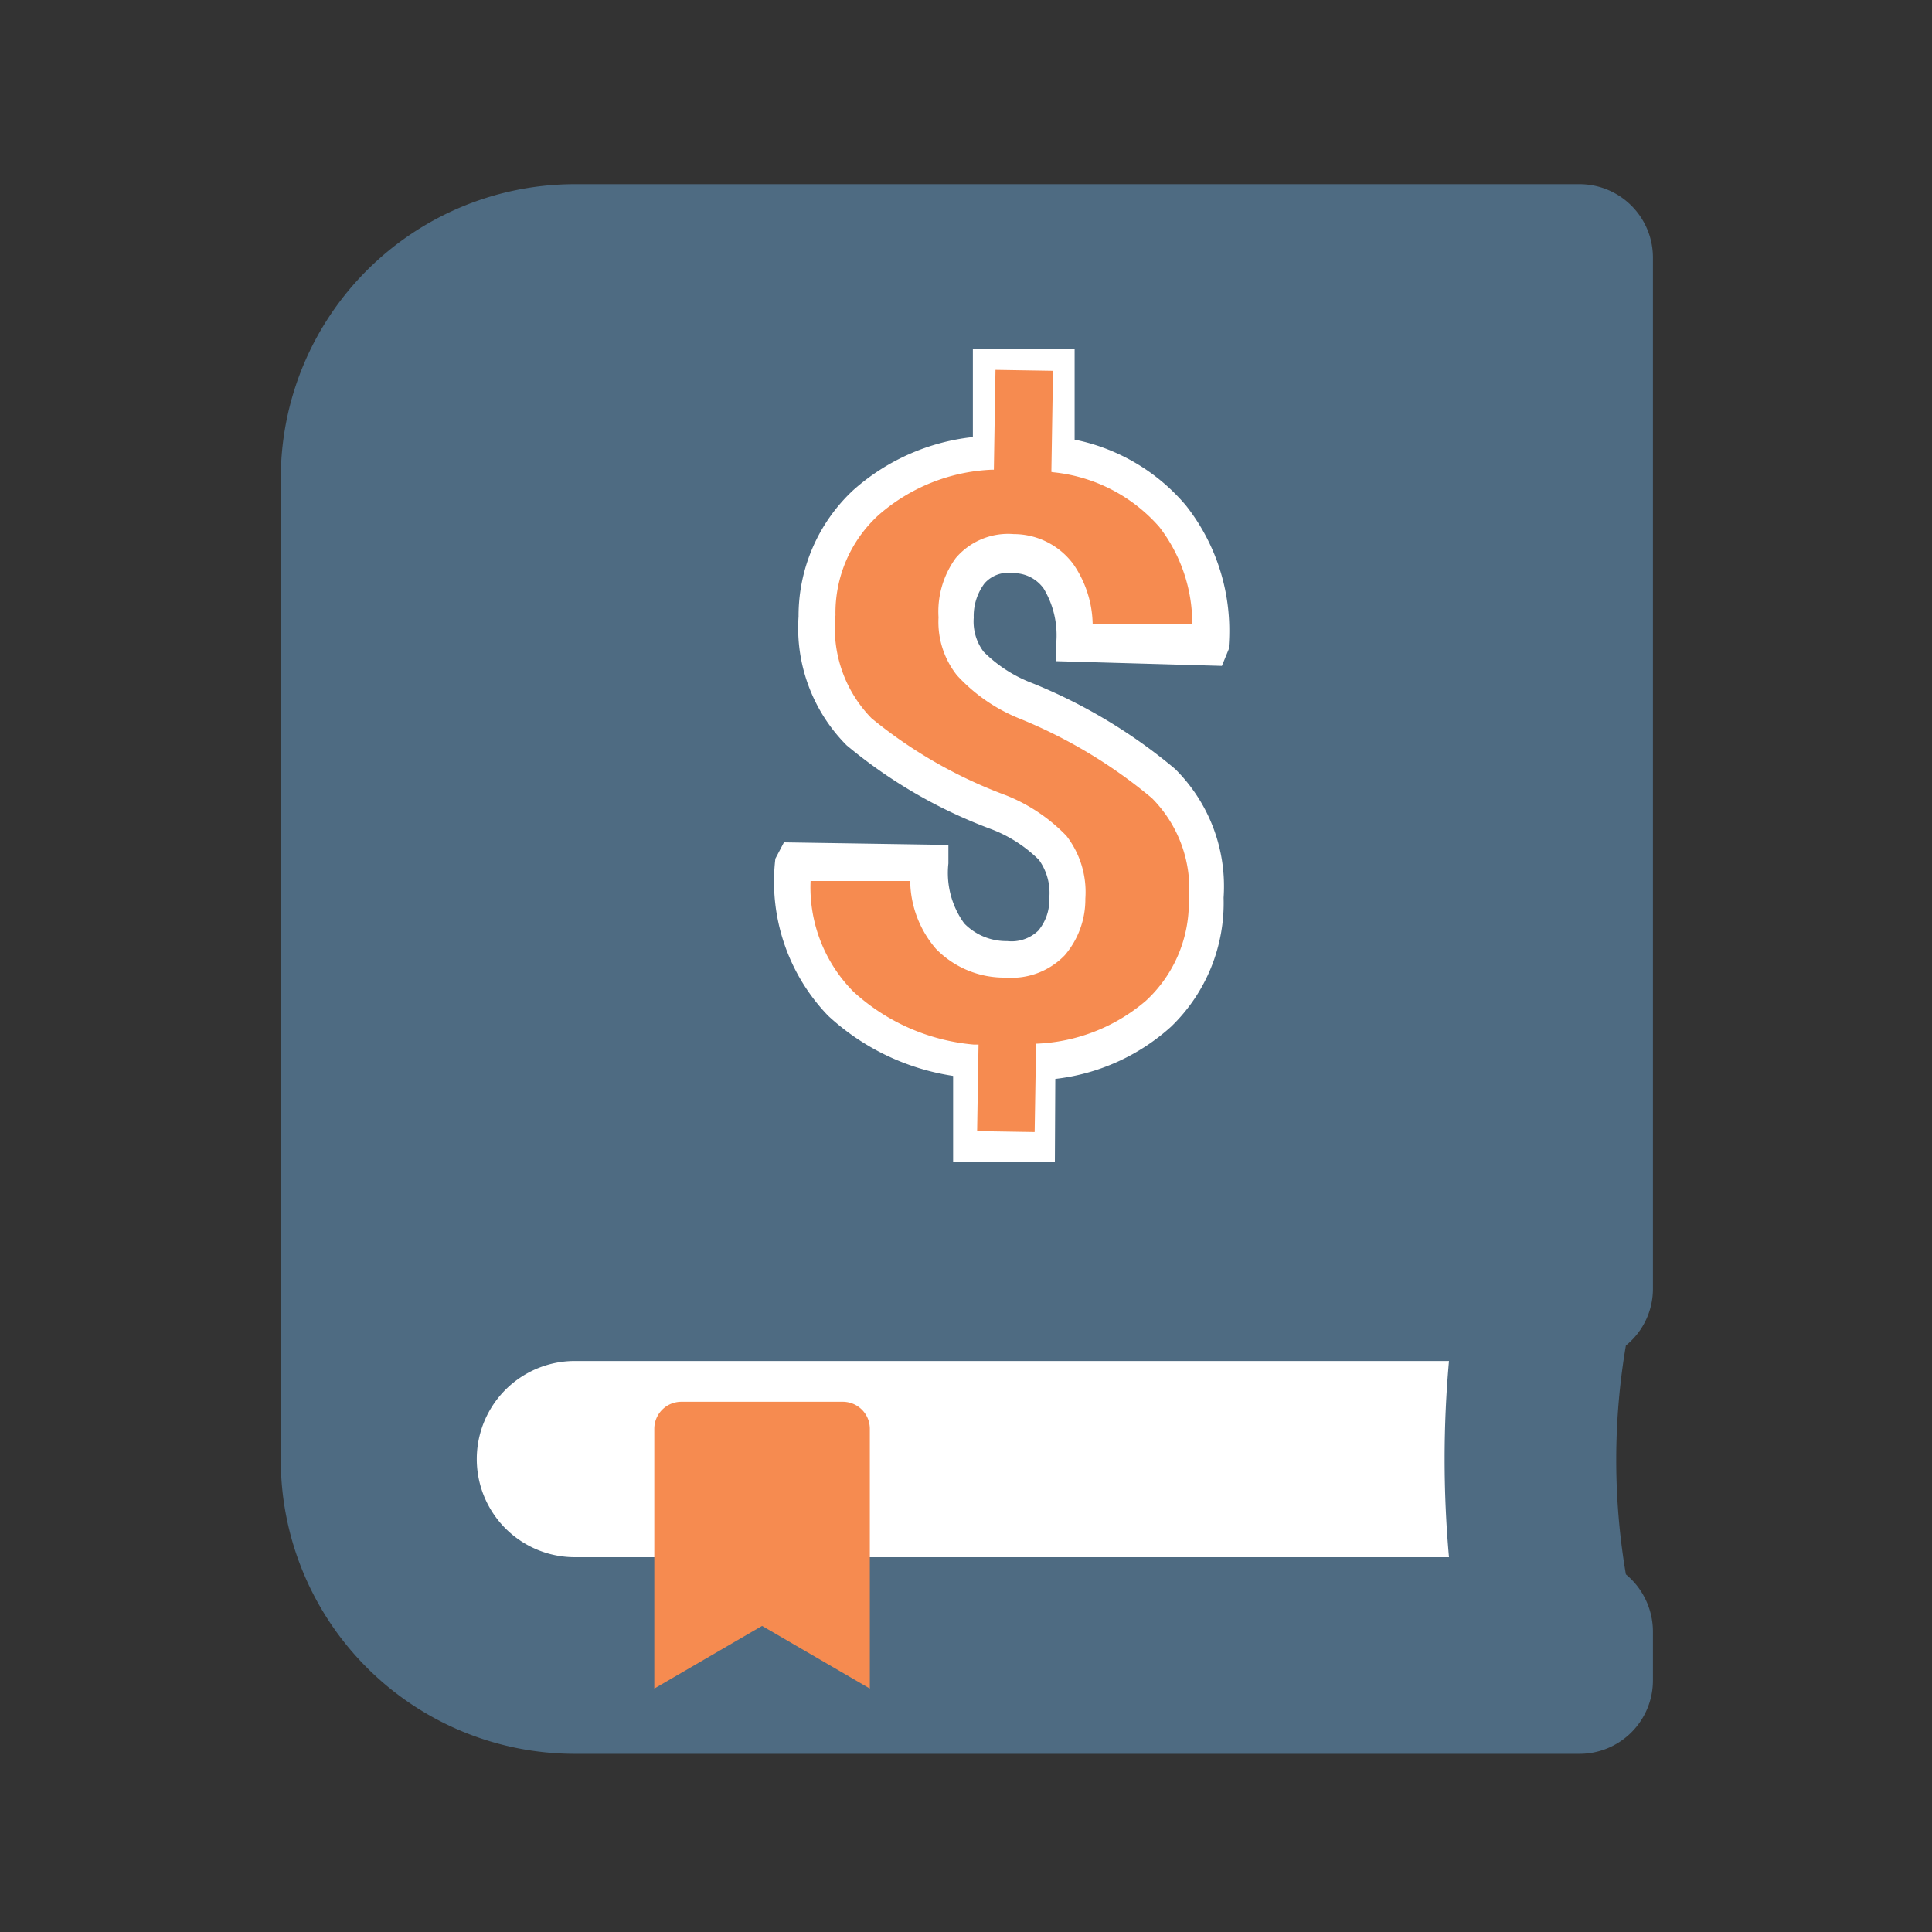 <svg id="Layer_1" data-name="Layer 1" xmlns="http://www.w3.org/2000/svg" xmlns:xlink="http://www.w3.org/1999/xlink" viewBox="0 0 45 45"><rect x="0" y="0" width="45" height="45" fill="#333333" stroke="none"/><defs><style>.cls-1{fill:none;}.cls-2{fill:#4e6b82;}.cls-3{fill:#fff;}.cls-4{fill:#f68b50;}.cls-5{clip-path:url(#clip-path);}.cls-6{clip-path:url(#clip-path-2);}.cls-7{clip-path:url(#clip-path-3);}</style><clipPath id="clip-path"><path class="cls-1" d="M105.92,26.68h-4.15v4.23h1.45a.58.58,0,0,1,.62.53V32.5a.58.58,0,0,1-.62.53h-32a.58.58,0,0,1-.62-.53V31.44a.58.58,0,0,1,.62-.53h1.45V26.68H68.58a2.09,2.09,0,0,0-2.08,2.12v6.35a2.09,2.09,0,0,0,2.08,2.12h37.35A2.09,2.09,0,0,0,108,35.14V28.79A2.09,2.09,0,0,0,105.92,26.68Z"/></clipPath><clipPath id="clip-path-2"><path class="cls-1" d="M100,30.91V10.14A2.1,2.1,0,0,0,97.85,8H77.08A2.1,2.1,0,0,0,75,10.14V30.91Z"/></clipPath><clipPath id="clip-path-3"><path class="cls-1" d="M80.26,18.87l1.64-1.66a.68.68,0,0,1,1,0l2.65,2.73,6.12-6.19a.68.68,0,0,1,1,0l1.63,1.67a.71.71,0,0,1,0,1L86,24.78a.68.68,0,0,1-1,0l-4.76-4.9A.71.71,0,0,1,80.26,18.87Z"/></clipPath></defs><title>SurveyIcons_2-15 - PurchaseDiary(VISA)</title><path class="cls-2" d="M38.5,30V6a1.71,1.71,0,0,0-1.71-1.71H13.39a6.85,6.85,0,0,0-6.85,6.85V34a6.85,6.85,0,0,0,6.85,6.85h23.4a1.71,1.71,0,0,0,1.71-1.71V38a1.73,1.73,0,0,0-.63-1.33,15.91,15.91,0,0,1,0-5.33A1.7,1.7,0,0,0,38.5,30Z"/><path class="cls-3" d="M33.75,36.27H13.39a2.28,2.28,0,0,1,0-4.57H33.75A25.68,25.68,0,0,0,33.75,36.27Z"/><path class="cls-4" d="M24.88,20.88a1.72,1.72,0,0,0-.34-1.17,3.66,3.66,0,0,0-1.27-.84A11.24,11.24,0,0,1,20,17a3.44,3.44,0,0,1-1-2.72,3.52,3.52,0,0,1,1.13-2.64,4.67,4.67,0,0,1,2.92-1.17l0-2,1.51,0,0,2A4.09,4.09,0,0,1,28.21,15l0,0L25,15a2.49,2.49,0,0,0-.38-1.55,1.29,1.29,0,0,0-1.06-.53,1.18,1.18,0,0,0-1,.4,1.69,1.69,0,0,0-.34,1.06,1.59,1.59,0,0,0,.33,1.07,3.69,3.69,0,0,0,1.29.85,12,12,0,0,1,3.22,1.93,3.43,3.43,0,0,1,1,2.7A3.54,3.54,0,0,1,27,23.56a4.57,4.57,0,0,1-2.83,1.15l0,1.91-1.51,0,0-1.92a5.17,5.17,0,0,1-3-1.34,4.07,4.07,0,0,1-1.13-3.27l0-.06,3.13.05a2.35,2.35,0,0,0,.49,1.71,1.8,1.8,0,0,0,1.33.54,1.31,1.31,0,0,0,1-.38A1.53,1.53,0,0,0,24.88,20.88Z"/><path class="cls-3" d="M24.57,27.06l-2.37,0,0-2a5.5,5.5,0,0,1-2.91-1.4A4.5,4.5,0,0,1,18.06,20V20l.2-.38,3.83.06v.43a2,2,0,0,0,.37,1.4,1.37,1.37,0,0,0,1,.41.9.9,0,0,0,.72-.24,1.11,1.11,0,0,0,.26-.76,1.32,1.32,0,0,0-.24-.89,3.18,3.18,0,0,0-1.12-.72,11.51,11.51,0,0,1-3.36-1.95,3.87,3.87,0,0,1-1.12-3,4,4,0,0,1,1.27-2.94,5,5,0,0,1,2.79-1.24l0-2.06,2.37,0,0,2.12a4.58,4.58,0,0,1,2.59,1.53,4.71,4.71,0,0,1,1,3.27v.08l-.16.39L24.6,15.4V15a2.11,2.11,0,0,0-.29-1.29.86.86,0,0,0-.72-.36.73.73,0,0,0-.66.24,1.27,1.27,0,0,0-.25.8,1.17,1.17,0,0,0,.23.79,3.21,3.21,0,0,0,1.13.73,12.39,12.39,0,0,1,3.33,2,3.85,3.85,0,0,1,1.13,3,4,4,0,0,1-1.22,3,4.84,4.84,0,0,1-2.7,1.22Zm-1.5-.88h.66l0-1.87.39,0a4.17,4.17,0,0,0,2.57-1,3.11,3.11,0,0,0,1-2.34,3,3,0,0,0-.86-2.38,11.6,11.6,0,0,0-3.1-1.86,4,4,0,0,1-1.44-1,2,2,0,0,1-.43-1.35A2.12,2.12,0,0,1,22.26,13a1.6,1.6,0,0,1,1.35-.56,1.73,1.73,0,0,1,1.39.7,2.53,2.53,0,0,1,.45,1.39l2.32,0A3.68,3.68,0,0,0,27,12.27,3.79,3.79,0,0,0,24.53,11l-.37-.06,0-2h-.66l0,2-.39,0A4.28,4.28,0,0,0,20.46,12a3.08,3.08,0,0,0-1,2.33,3,3,0,0,0,.84,2.4,10.9,10.9,0,0,0,3.12,1.79h0a4,4,0,0,1,1.42.95,2.14,2.14,0,0,1,.44,1.46,2,2,0,0,1-.48,1.32,1.72,1.72,0,0,1-1.37.52,2.22,2.22,0,0,1-1.63-.67,2.47,2.47,0,0,1-.6-1.58l-2.32,0a3.45,3.45,0,0,0,1,2.58,4.77,4.77,0,0,0,2.8,1.23l.39,0Z"/><rect class="cls-4" x="22.78" y="23.37" width="1.34" height="2.99" transform="translate(0.41 -0.38) rotate(0.93)"/><rect class="cls-4" x="23.16" y="8.63" width="1.34" height="2.99" transform="translate(0.17 -0.39) rotate(0.93)"/><path class="cls-4" d="M15.24,39.33V33.28a.63.63,0,0,1,.63-.63h3.76a.63.63,0,0,1,.63.63v6.05l-2.51-1.46Z"/></svg>